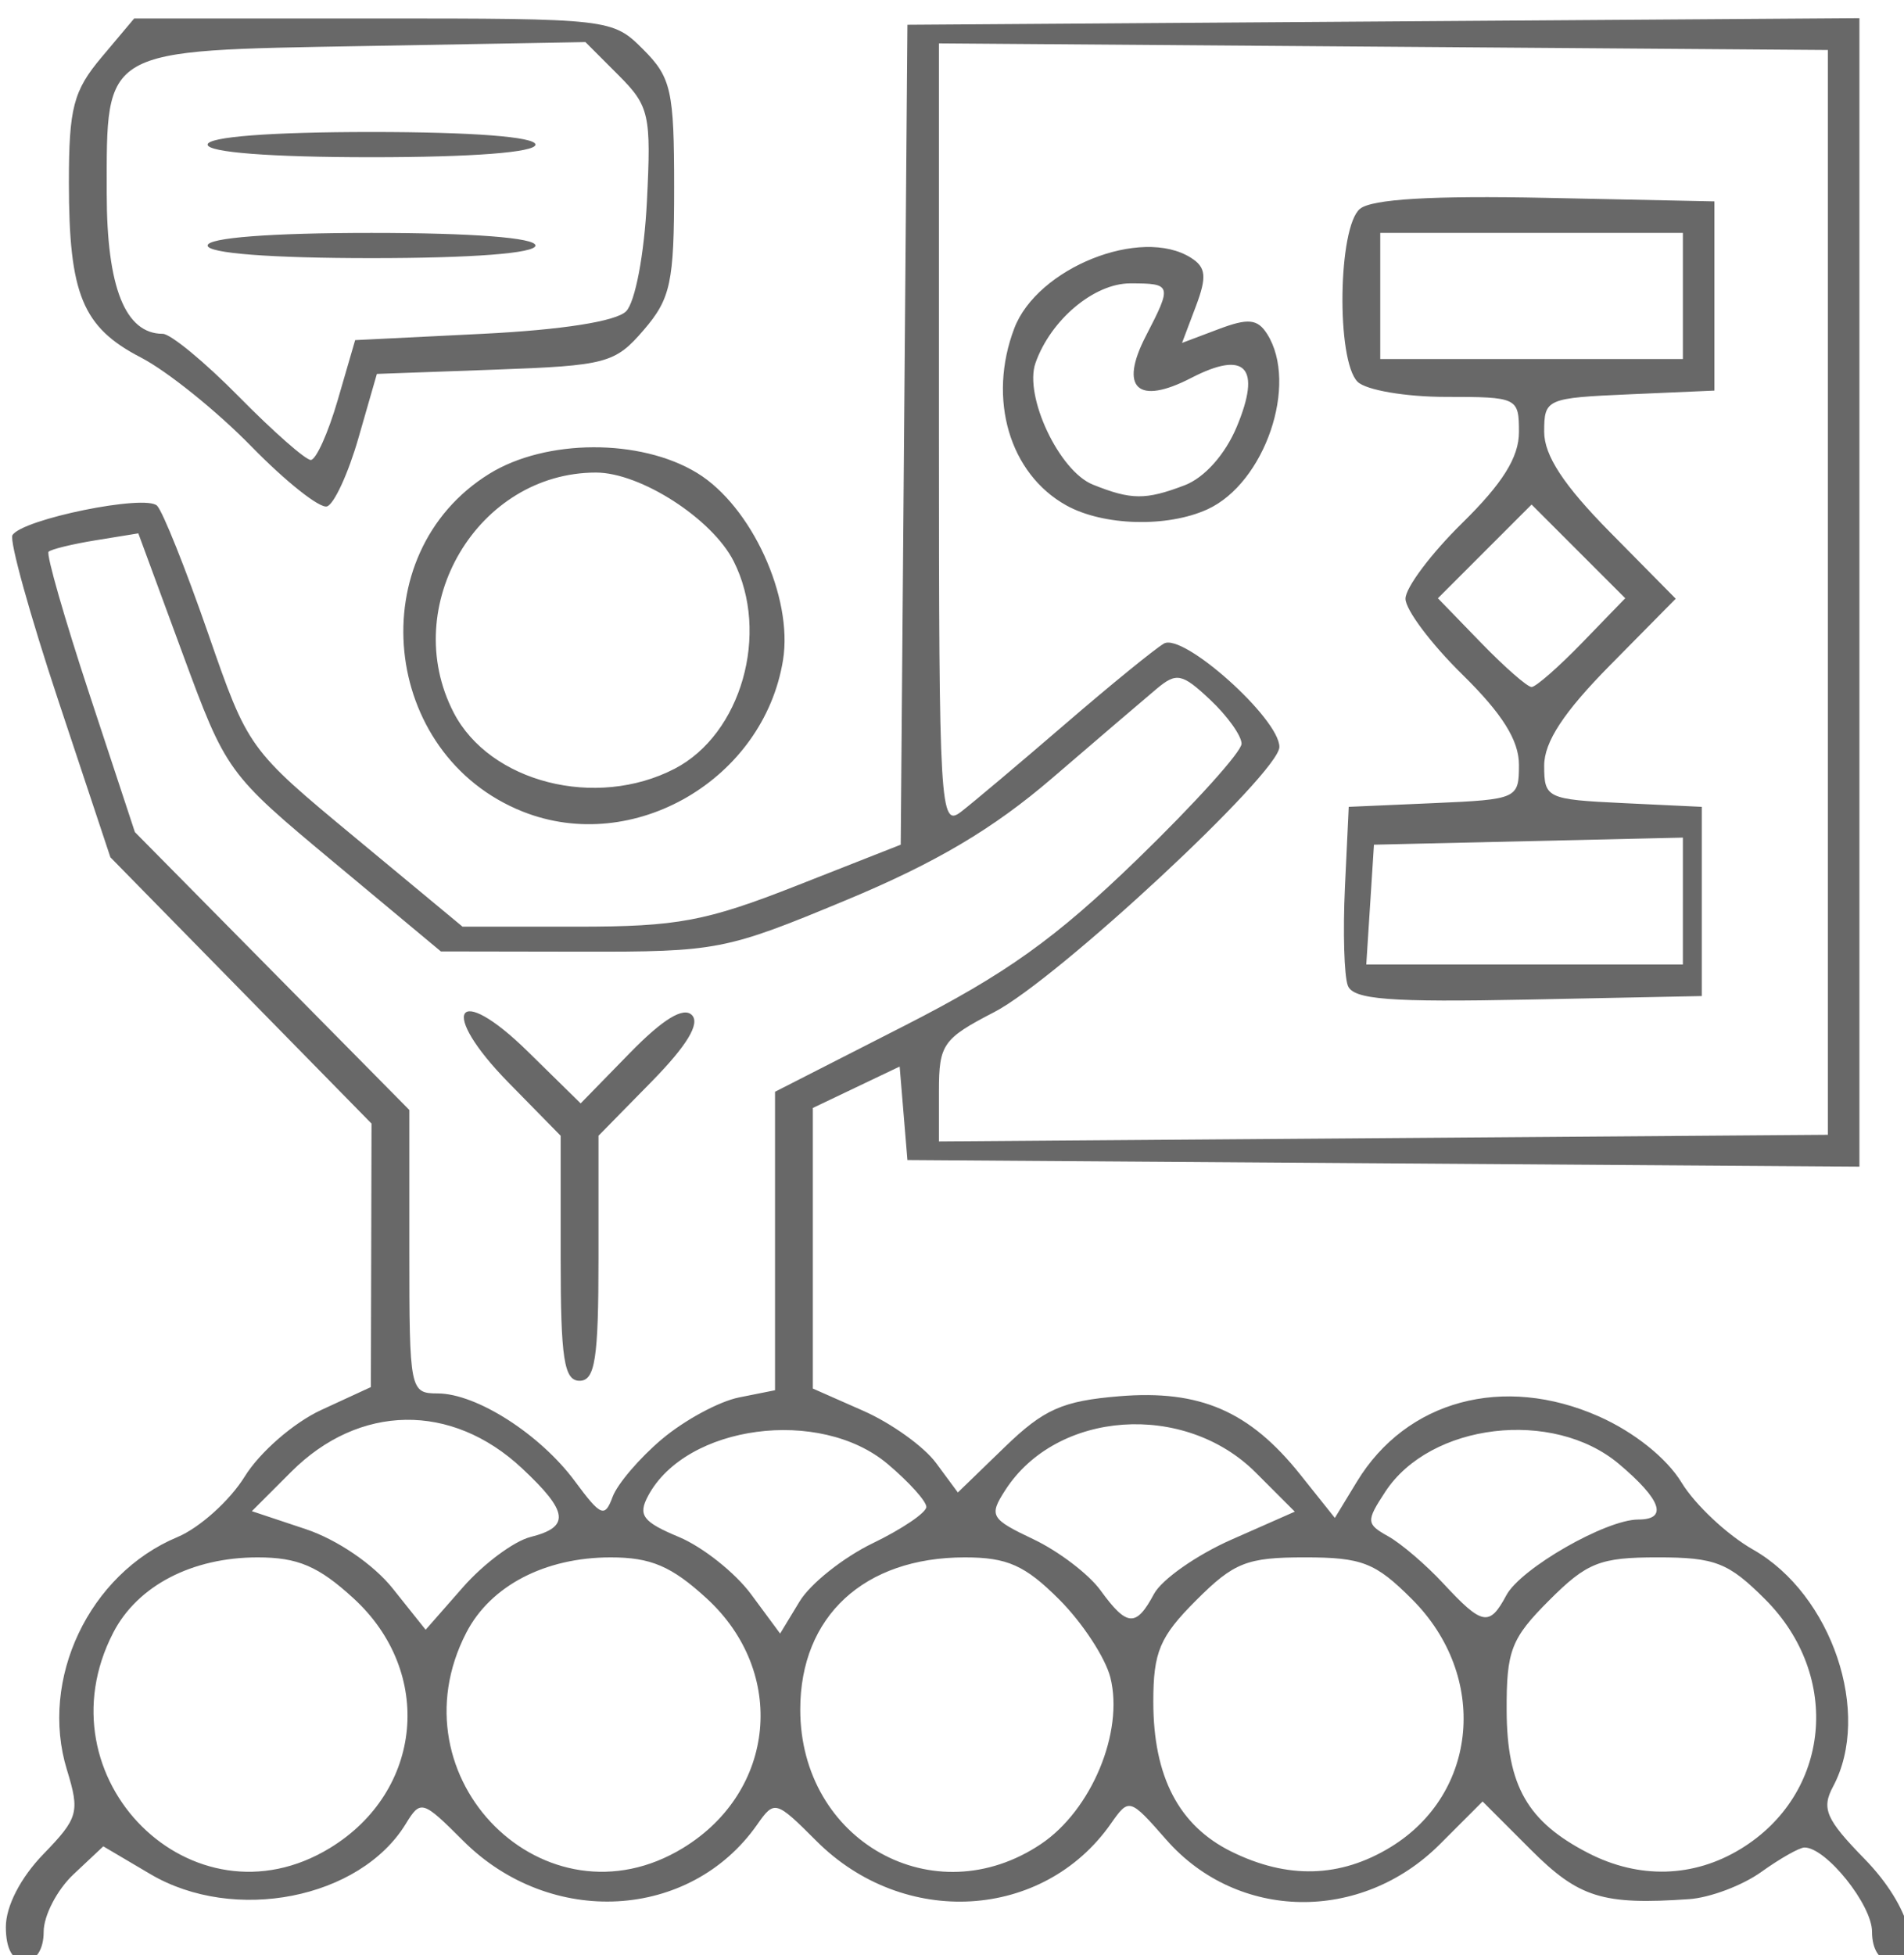 <svg xmlns="http://www.w3.org/2000/svg" width="151" height="155" viewBox="0 0 151 155"><path d="M.464 152.762c0-1.643 1.167-3.906 2.977-5.773 2.77-2.858 2.899-3.321 1.867-6.683-2.204-7.181 1.758-15.524 8.761-18.45 1.759-.735 4.162-2.896 5.34-4.802 1.193-1.93 3.885-4.27 6.073-5.278l3.93-1.812.027-10.445.025-10.445L19.11 78.519 8.755 67.964 4.637 55.575C2.372 48.761.73 42.844.988 42.425c.79-1.276 10.575-3.264 11.472-2.33.459.478 2.271 5.01 4.028 10.072 3.19 9.193 3.202 9.21 11.695 16.25l8.5 7.047h9.114c7.92 0 10.194-.425 17.375-3.25l8.262-3.25.265-32.5.265-32.5 37.75-.262 37.75-.262v91.048l-37.75-.262-37.75-.262-.307-3.706-.308-3.706-3.442 1.641-3.443 1.642v22.245l4.012 1.77c2.207.973 4.794 2.827 5.75 4.119l1.738 2.35 3.711-3.592c3.108-3.009 4.583-3.664 9.086-4.037 6.399-.53 10.343 1.176 14.365 6.217l2.737 3.43 1.753-2.882c3.919-6.444 11.609-8.517 19.175-5.17 2.795 1.236 5.389 3.308 6.567 5.245 1.071 1.761 3.624 4.154 5.673 5.318 6.254 3.553 9.44 12.998 6.339 18.793-.932 1.742-.56 2.592 2.5 5.727 3.69 3.778 4.807 8.096 2.094 8.096-.903 0-1.5-.925-1.5-2.325 0-2.134-3.643-6.675-5.355-6.675-.399 0-1.945.875-3.435 1.943s-4.06 2.036-5.71 2.15c-6.867.478-8.753-.11-12.56-3.917l-3.824-3.825-3.392 3.393c-6.244 6.243-16.033 6.085-21.683-.35-2.917-3.323-2.967-3.337-4.404-1.285-5.36 7.652-16.422 8.306-23.348 1.38-3.227-3.227-3.337-3.258-4.705-1.305-5.315 7.589-16.403 8.197-23.32 1.28-3.216-3.216-3.372-3.262-4.547-1.34-3.635 5.946-13.607 7.908-20.254 3.987l-3.735-2.204-2.364 2.221c-1.3 1.222-2.364 3.268-2.364 4.547 0 1.4-.596 2.325-1.5 2.325-.963 0-1.5-.967-1.5-2.702zm25.702-6.257c7.374-4.496 8.268-13.931 1.875-19.79-2.785-2.552-4.42-3.25-7.612-3.25-5.208 0-9.526 2.25-11.448 5.967-5.968 11.541 6.287 23.718 17.185 17.073zm28 0c7.374-4.496 8.268-13.931 1.875-19.79-2.785-2.552-4.42-3.25-7.612-3.25-5.208 0-9.526 2.25-11.448 5.967-5.968 11.541 6.287 23.718 17.185 17.073zm28.4-.323c3.998-2.686 6.577-8.878 5.495-13.19-.393-1.565-2.218-4.349-4.056-6.187-2.714-2.714-4.119-3.34-7.49-3.34-7.99 0-13.05 4.677-13.05 12.06 0 10.44 10.611 16.36 19.102 10.657zm27.709.257c6.98-4.257 7.792-13.572 1.71-19.653-2.91-2.91-3.964-3.322-8.52-3.322-4.581 0-5.606.406-8.6 3.4-2.892 2.892-3.4 4.096-3.4 8.05 0 5.937 2.027 9.822 6.198 11.878 4.45 2.193 8.627 2.076 12.612-.353zm27.77.14c7.127-4.347 8.043-13.69 1.94-19.793-2.91-2.91-3.964-3.322-8.52-3.322-4.581 0-5.606.406-8.6 3.4-3.029 3.029-3.398 3.985-3.378 8.75.024 5.971 1.654 8.812 6.477 11.294 4.02 2.068 8.342 1.95 12.08-.33zm-95.97-24.732c3.164-.794 3.013-1.997-.682-5.45-5.59-5.222-12.908-5.107-18.302.287l-3.117 3.117 4.278 1.426c2.489.83 5.37 2.795 6.89 4.7l2.614 3.275 2.965-3.377c1.632-1.858 4.041-3.648 5.355-3.978zm27.14.497c2.337-1.132 4.25-2.428 4.25-2.88 0-.452-1.385-1.987-3.077-3.41-5.365-4.515-15.974-3.101-18.987 2.529-.824 1.539-.43 2.067 2.443 3.266 1.883.788 4.46 2.832 5.725 4.543l2.3 3.112 1.548-2.551c.851-1.403 3.46-3.477 5.797-4.61zm22.3 4.026c.616-1.152 3.382-3.092 6.146-4.312l5.025-2.218-3.097-3.098c-5.651-5.65-15.788-4.94-19.865 1.393-1.309 2.032-1.166 2.28 2.233 3.893 1.996.947 4.39 2.769 5.319 4.048 2.1 2.892 2.822 2.942 4.239.294zm27.948.098c1.138-2.127 7.894-6.004 10.462-6.004 2.383 0 1.834-1.573-1.537-4.41-5.23-4.4-14.957-3.24-18.527 2.209-1.53 2.335-1.516 2.555.236 3.533 1.027.574 2.992 2.255 4.367 3.737 3.096 3.336 3.657 3.44 4.999.935zM52.51 114.08c1.778-1.497 4.52-2.979 6.094-3.294l2.86-.572V86.552l10.25-5.227c8.083-4.122 11.995-6.918 18.5-13.221 4.538-4.397 8.25-8.511 8.25-9.143 0-.631-1.12-2.2-2.49-3.487-2.229-2.095-2.672-2.185-4.25-.863-.967.811-4.685 3.989-8.26 7.061-4.698 4.038-9.235 6.724-16.366 9.69-9.558 3.974-10.214 4.102-21 4.083l-11.134-.019-8.5-7.079C18.026 61.32 17.94 61.2 14.467 51.775l-3.497-9.492-3.376.548c-1.858.301-3.541.711-3.741.911-.2.2 1.258 5.282 3.24 11.293l3.604 10.93L21.58 76.98l10.883 11.016V99.23c0 10.983.05 11.234 2.25 11.238 3.08.005 8.131 3.24 10.89 6.973 2.051 2.773 2.362 2.9 2.98 1.228.38-1.027 2.147-3.092 3.926-4.59zm-8.046-14.328V90.04l-4.116-4.194c-5.628-5.735-4.183-8.074 1.526-2.47l4.176 4.098 3.908-4.003c2.613-2.676 4.242-3.671 4.912-3.001.67.67-.391 2.423-3.201 5.286l-4.205 4.284v9.712c0 7.967-.27 9.712-1.5 9.712s-1.5-1.745-1.5-9.712zm100.5-52.788v-43l-35.25-.262-35.25-.263v31.135c0 29.5.092 31.064 1.75 29.786.963-.743 4.675-3.87 8.25-6.95 3.575-3.081 7.104-5.955 7.84-6.388 1.517-.89 9.16 5.948 9.16 8.194 0 2.054-17.634 18.445-22.61 21.018-4.075 2.106-4.39 2.555-4.39 6.262v3.994l35.25-.263 35.25-.263v-43zm-38.072 31.173c-.292-.76-.395-4.26-.23-7.778l.302-6.395 6.75-.295c6.623-.29 6.75-.348 6.75-3.042 0-1.934-1.33-4.053-4.5-7.163-2.475-2.429-4.5-5.129-4.5-6 0-.87 2.025-3.57 4.5-6 3.205-3.144 4.5-5.22 4.5-7.208 0-2.735-.118-2.792-5.8-2.792-3.19 0-6.34-.54-7-1.2-1.698-1.698-1.553-12.262.189-13.707.935-.776 5.75-1.06 14.75-.872l13.361.28v15l-6.75.295c-6.576.288-6.75.365-6.75 2.969 0 1.88 1.547 4.238 5.216 7.954l5.216 5.281-5.216 5.282c-3.667 3.714-5.216 6.074-5.216 7.952 0 2.578.218 2.681 6.25 2.969l6.25.297v15l-13.77.279c-10.995.222-13.878 0-14.302-1.106zm26.572-6.703v-5.031l-12.25.28-12.25.281-.304 4.75-.305 4.75h25.109v-5.03zm-7.981-20.488l3.41-3.52-3.714-3.714-3.715-3.714-3.714 3.714-3.715 3.715 3.411 3.519c1.876 1.935 3.684 3.518 4.018 3.518.335 0 2.143-1.583 4.019-3.518zm7.981-27.482v-5h-24v10h24v-5zM84.574 40.07c-4.515-2.503-6.264-8.44-4.135-14.039 1.825-4.8 10.065-8.09 14.012-5.595 1.197.757 1.273 1.504.39 3.845l-1.098 2.905 2.906-1.096c2.34-.884 3.088-.808 3.845.39 2.504 3.96-.177 11.82-4.742 13.9-3.192 1.454-8.247 1.314-11.178-.31zm9.374-1.598c1.575-.6 3.217-2.44 4.133-4.632 1.978-4.734.698-6.106-3.617-3.875-4.24 2.193-5.728.809-3.585-3.335 2.09-4.04 2.053-4.165-1.24-4.165-2.871 0-6.303 2.88-7.516 6.306-.928 2.625 1.876 8.575 4.547 9.647 3.05 1.224 4.177 1.233 7.278.054zM41.464 64.344C30.166 59.852 28.583 43.88 38.808 37.56c4.49-2.775 11.981-2.805 16.474-.066 4.308 2.626 7.626 9.847 6.817 14.835-1.538 9.476-11.877 15.496-20.635 12.014zm12.033-3.397c5.295-2.738 7.576-10.745 4.688-16.453-1.704-3.368-7.39-7.03-10.918-7.03-9.376 0-15.656 10.582-11.29 19.025 2.865 5.54 11.284 7.683 17.52 4.458zm-33.56-25.554c-2.735-2.8-6.678-5.972-8.763-7.05-4.635-2.397-5.71-5.007-5.71-13.867 0-5.92.355-7.28 2.59-9.935l2.588-3.077H29.6c18.793 0 18.977.022 21.41 2.455 2.221 2.22 2.455 3.264 2.455 10.944 0 7.531-.272 8.807-2.412 11.296-2.274 2.645-2.949 2.825-11.788 3.145l-9.376.339-1.462 5.082c-.804 2.795-1.924 5.234-2.49 5.42-.565.186-3.265-1.952-6-4.752zm6.848-3.679l1.381-4.75 10.104-.5c6.272-.31 10.588-.986 11.381-1.782.723-.725 1.44-4.497 1.652-8.689.349-6.907.196-7.584-2.251-10.032l-2.625-2.625-17.564.314c-20.897.374-20.399.088-20.399 11.677 0 7.454 1.47 11.137 4.443 11.137.623 0 3.349 2.25 6.057 5 2.71 2.75 5.266 5 5.683 5 .416 0 1.378-2.137 2.138-4.75zm-10.32-12.25c0-.615 5-1 13-1s13 .385 13 1c0 .616-5 1-13 1s-13-.384-13-1zm0-8c0-.615 5-1 13-1s13 .385 13 1c0 .616-5 1-13 1s-13-.384-13-1z" fill="#686868"/></svg>